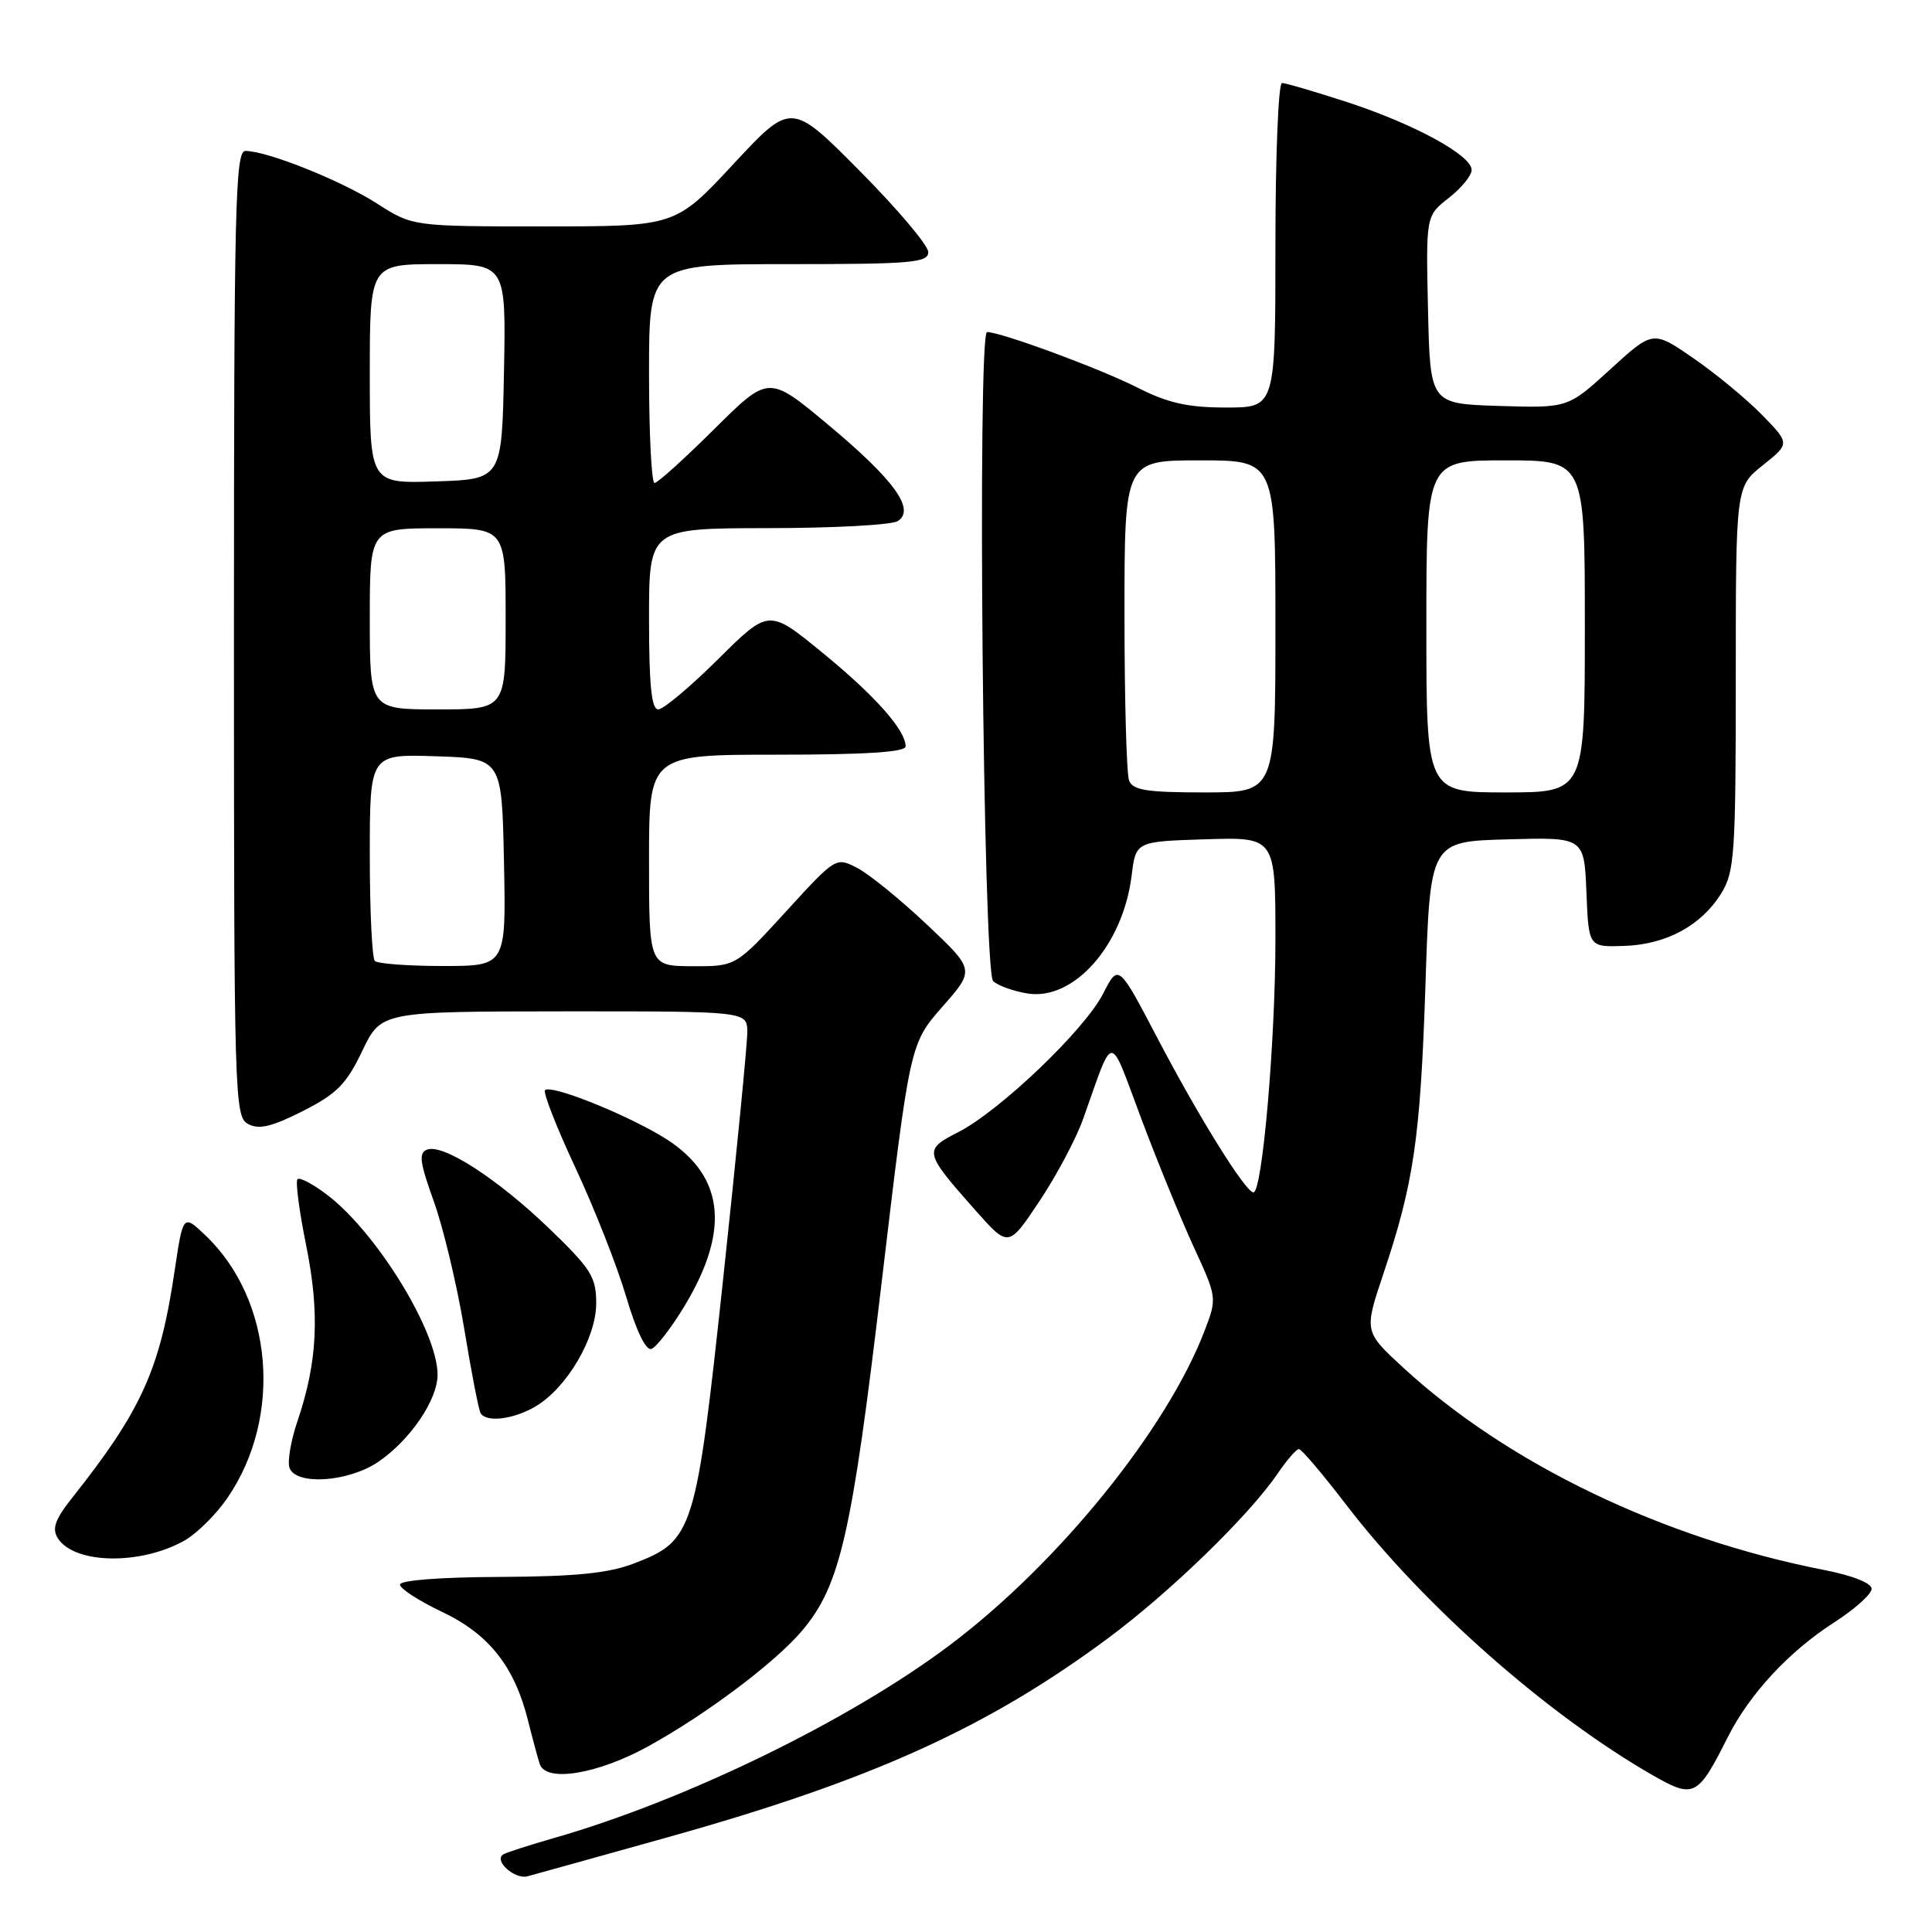 <?xml version="1.0" encoding="UTF-8" standalone="no"?>
<!DOCTYPE svg PUBLIC "-//W3C//DTD SVG 1.1//EN" "http://www.w3.org/Graphics/SVG/1.1/DTD/svg11.dtd" >
<svg xmlns="http://www.w3.org/2000/svg" xmlns:xlink="http://www.w3.org/1999/xlink" version="1.1" viewBox="0 0 256 256">
 <g >
 <path fill="currentColor"
d=" M 88.50 243.44 C 115.41 235.91 130.79 228.96 146.80 217.09 C 155.05 210.97 165.50 200.83 169.29 195.26 C 170.51 193.47 171.78 192.01 172.11 192.01 C 172.45 192.00 175.25 195.31 178.35 199.35 C 188.61 212.75 205.14 227.32 219.12 235.30 C 224.45 238.34 224.98 238.06 228.93 230.20 C 231.82 224.46 237.04 218.83 243.05 214.97 C 245.77 213.22 248.00 211.22 248.00 210.53 C 248.00 209.77 245.48 208.77 241.75 208.04 C 220.36 203.86 199.84 194.00 185.98 181.26 C 180.74 176.44 180.74 176.44 183.30 168.80 C 187.34 156.77 188.21 150.81 188.88 130.50 C 189.50 111.50 189.50 111.50 199.71 111.22 C 209.91 110.93 209.91 110.93 210.21 118.22 C 210.50 125.50 210.50 125.50 215.19 125.34 C 220.78 125.16 225.43 122.65 228.07 118.38 C 229.84 115.52 230.00 113.22 230.00 89.88 C 230.00 64.50 230.00 64.50 233.59 61.64 C 237.18 58.77 237.18 58.77 233.47 54.97 C 231.42 52.87 227.34 49.50 224.39 47.47 C 219.03 43.77 219.03 43.77 213.39 48.92 C 207.76 54.07 207.76 54.07 198.63 53.79 C 189.50 53.50 189.50 53.50 189.22 41.05 C 188.94 28.60 188.94 28.60 191.97 26.23 C 193.64 24.92 195.00 23.26 195.00 22.52 C 195.00 20.58 187.39 16.43 178.50 13.53 C 174.23 12.14 170.35 11.00 169.87 11.00 C 169.39 11.00 169.00 20.67 169.00 32.50 C 169.00 54.00 169.00 54.00 162.47 54.00 C 157.39 54.00 154.77 53.41 150.72 51.36 C 145.78 48.85 132.64 44.00 130.79 44.00 C 129.48 44.00 130.26 128.66 131.59 129.99 C 132.18 130.58 134.23 131.33 136.14 131.64 C 142.29 132.63 148.81 125.25 149.95 116.00 C 150.50 111.50 150.50 111.50 159.75 111.21 C 169.00 110.92 169.00 110.92 169.00 124.43 C 169.00 137.96 167.26 158.00 166.09 158.00 C 165.06 158.00 158.90 148.12 153.39 137.60 C 148.20 127.69 148.20 127.69 146.17 131.66 C 143.73 136.46 132.47 147.21 126.95 150.03 C 122.34 152.38 122.40 152.64 129.28 160.41 C 133.63 165.31 133.63 165.31 137.72 159.18 C 139.97 155.81 142.58 150.90 143.52 148.27 C 147.67 136.62 146.87 136.63 151.20 148.16 C 153.33 153.85 156.48 161.53 158.18 165.24 C 161.26 171.92 161.27 172.00 159.63 176.29 C 154.64 189.37 140.26 207.13 125.93 217.93 C 112.71 227.90 90.93 238.52 73.50 243.52 C 70.20 244.47 67.14 245.45 66.70 245.71 C 65.35 246.50 68.18 249.07 69.89 248.62 C 70.78 248.39 79.15 246.05 88.50 243.44 Z  M 85.85 231.42 C 93.54 227.19 102.76 220.27 106.31 216.04 C 111.34 210.07 112.87 203.34 116.81 170.03 C 120.57 138.30 120.57 138.30 124.87 133.40 C 129.18 128.51 129.18 128.51 122.81 122.50 C 119.31 119.20 115.17 115.83 113.61 115.02 C 110.77 113.54 110.76 113.55 104.14 120.79 C 97.50 128.05 97.50 128.05 91.75 128.03 C 86.00 128.00 86.00 128.00 86.00 114.00 C 86.00 100.00 86.00 100.00 103.00 100.00 C 114.66 100.00 120.00 99.66 120.00 98.90 C 120.00 96.75 115.95 92.18 108.97 86.48 C 101.88 80.67 101.88 80.67 95.16 87.34 C 91.47 91.00 87.90 94.00 87.22 94.00 C 86.33 94.00 86.00 90.80 86.00 82.00 C 86.00 70.00 86.00 70.00 101.75 69.98 C 110.41 69.98 118.15 69.56 118.95 69.05 C 121.35 67.53 118.49 63.58 109.70 56.25 C 101.85 49.70 101.85 49.70 94.65 56.85 C 90.69 60.78 87.13 64.00 86.73 64.00 C 86.33 64.00 86.00 57.48 86.00 49.50 C 86.00 35.00 86.00 35.00 104.50 35.00 C 120.79 35.00 123.00 34.81 123.00 33.40 C 123.00 32.52 118.91 27.68 113.92 22.65 C 104.84 13.50 104.84 13.50 97.17 21.75 C 89.50 30.00 89.50 30.00 72.09 30.00 C 54.68 30.00 54.68 30.00 49.94 26.96 C 45.19 23.92 35.40 20.00 32.52 20.00 C 31.17 20.00 31.00 27.31 31.00 83.96 C 31.00 145.54 31.07 147.97 32.88 148.94 C 34.32 149.71 36.02 149.30 40.13 147.22 C 44.63 144.94 45.90 143.65 48.00 139.26 C 50.50 134.03 50.50 134.03 74.75 134.01 C 99.00 134.00 99.00 134.00 99.02 136.75 C 99.03 138.26 97.59 152.95 95.83 169.39 C 92.20 203.17 91.89 204.14 83.97 207.18 C 80.60 208.47 76.25 208.90 66.25 208.95 C 58.39 208.98 53.00 209.39 53.00 209.97 C 53.00 210.50 55.50 212.12 58.55 213.57 C 64.78 216.52 68.18 220.80 69.97 228.00 C 70.59 230.47 71.29 233.06 71.52 233.75 C 72.34 236.21 79.15 235.10 85.85 231.42 Z  M 24.48 204.11 C 26.12 203.17 28.68 200.63 30.16 198.45 C 37.50 187.71 36.18 172.20 27.22 163.69 C 24.26 160.88 24.26 160.88 23.13 168.45 C 21.20 181.46 18.75 186.89 9.56 198.47 C 7.29 201.34 6.86 202.55 7.66 203.82 C 9.84 207.27 18.66 207.42 24.48 204.11 Z  M 50.08 193.73 C 54.35 190.84 58.01 185.47 57.98 182.10 C 57.93 176.37 49.91 163.32 43.36 158.33 C 41.48 156.89 39.71 155.96 39.42 156.25 C 39.13 156.54 39.65 160.49 40.57 165.03 C 42.39 174.05 42.07 180.49 39.42 188.29 C 38.53 190.90 38.06 193.70 38.37 194.52 C 39.26 196.85 46.13 196.38 50.08 193.73 Z  M 70.96 186.36 C 75.11 183.91 79.00 177.30 79.00 172.69 C 79.00 169.21 78.32 168.13 72.82 162.83 C 65.94 156.20 58.70 151.52 56.59 152.33 C 55.45 152.76 55.62 154.02 57.48 159.18 C 58.73 162.66 60.54 170.22 61.50 176.00 C 62.45 181.78 63.43 186.84 63.68 187.25 C 64.43 188.52 68.05 188.08 70.96 186.36 Z  M 90.71 173.04 C 96.96 162.68 95.92 155.38 87.49 150.44 C 82.11 147.29 72.97 143.70 72.22 144.45 C 71.93 144.74 73.74 149.37 76.25 154.74 C 78.76 160.11 81.78 167.79 82.97 171.81 C 84.29 176.30 85.58 178.98 86.31 178.74 C 86.96 178.53 88.94 175.97 90.71 173.04 Z  M 149.61 103.42 C 149.27 102.55 149.00 92.65 149.00 81.42 C 149.00 61.00 149.00 61.00 159.00 61.00 C 169.00 61.00 169.00 61.00 169.00 83.00 C 169.00 105.00 169.00 105.00 159.61 105.00 C 151.96 105.00 150.10 104.71 149.61 103.42 Z  M 189.00 83.00 C 189.00 61.00 189.00 61.00 199.50 61.00 C 210.00 61.00 210.00 61.00 210.00 83.00 C 210.00 105.00 210.00 105.00 199.50 105.00 C 189.00 105.00 189.00 105.00 189.00 83.00 Z  M 49.67 127.33 C 49.30 126.97 49.00 120.65 49.00 113.29 C 49.00 99.92 49.00 99.92 57.75 100.21 C 66.50 100.50 66.50 100.50 66.78 114.25 C 67.06 128.00 67.06 128.00 58.69 128.00 C 54.10 128.00 50.03 127.70 49.67 127.33 Z  M 49.00 82.00 C 49.00 70.00 49.00 70.00 58.00 70.00 C 67.00 70.00 67.00 70.00 67.00 82.00 C 67.00 94.00 67.00 94.00 58.00 94.00 C 49.00 94.00 49.00 94.00 49.00 82.00 Z  M 49.00 49.54 C 49.00 35.00 49.00 35.00 58.03 35.00 C 67.05 35.00 67.05 35.00 66.78 49.25 C 66.50 63.50 66.50 63.50 57.75 63.79 C 49.00 64.08 49.00 64.08 49.00 49.54 Z "/>
</g>
</svg>